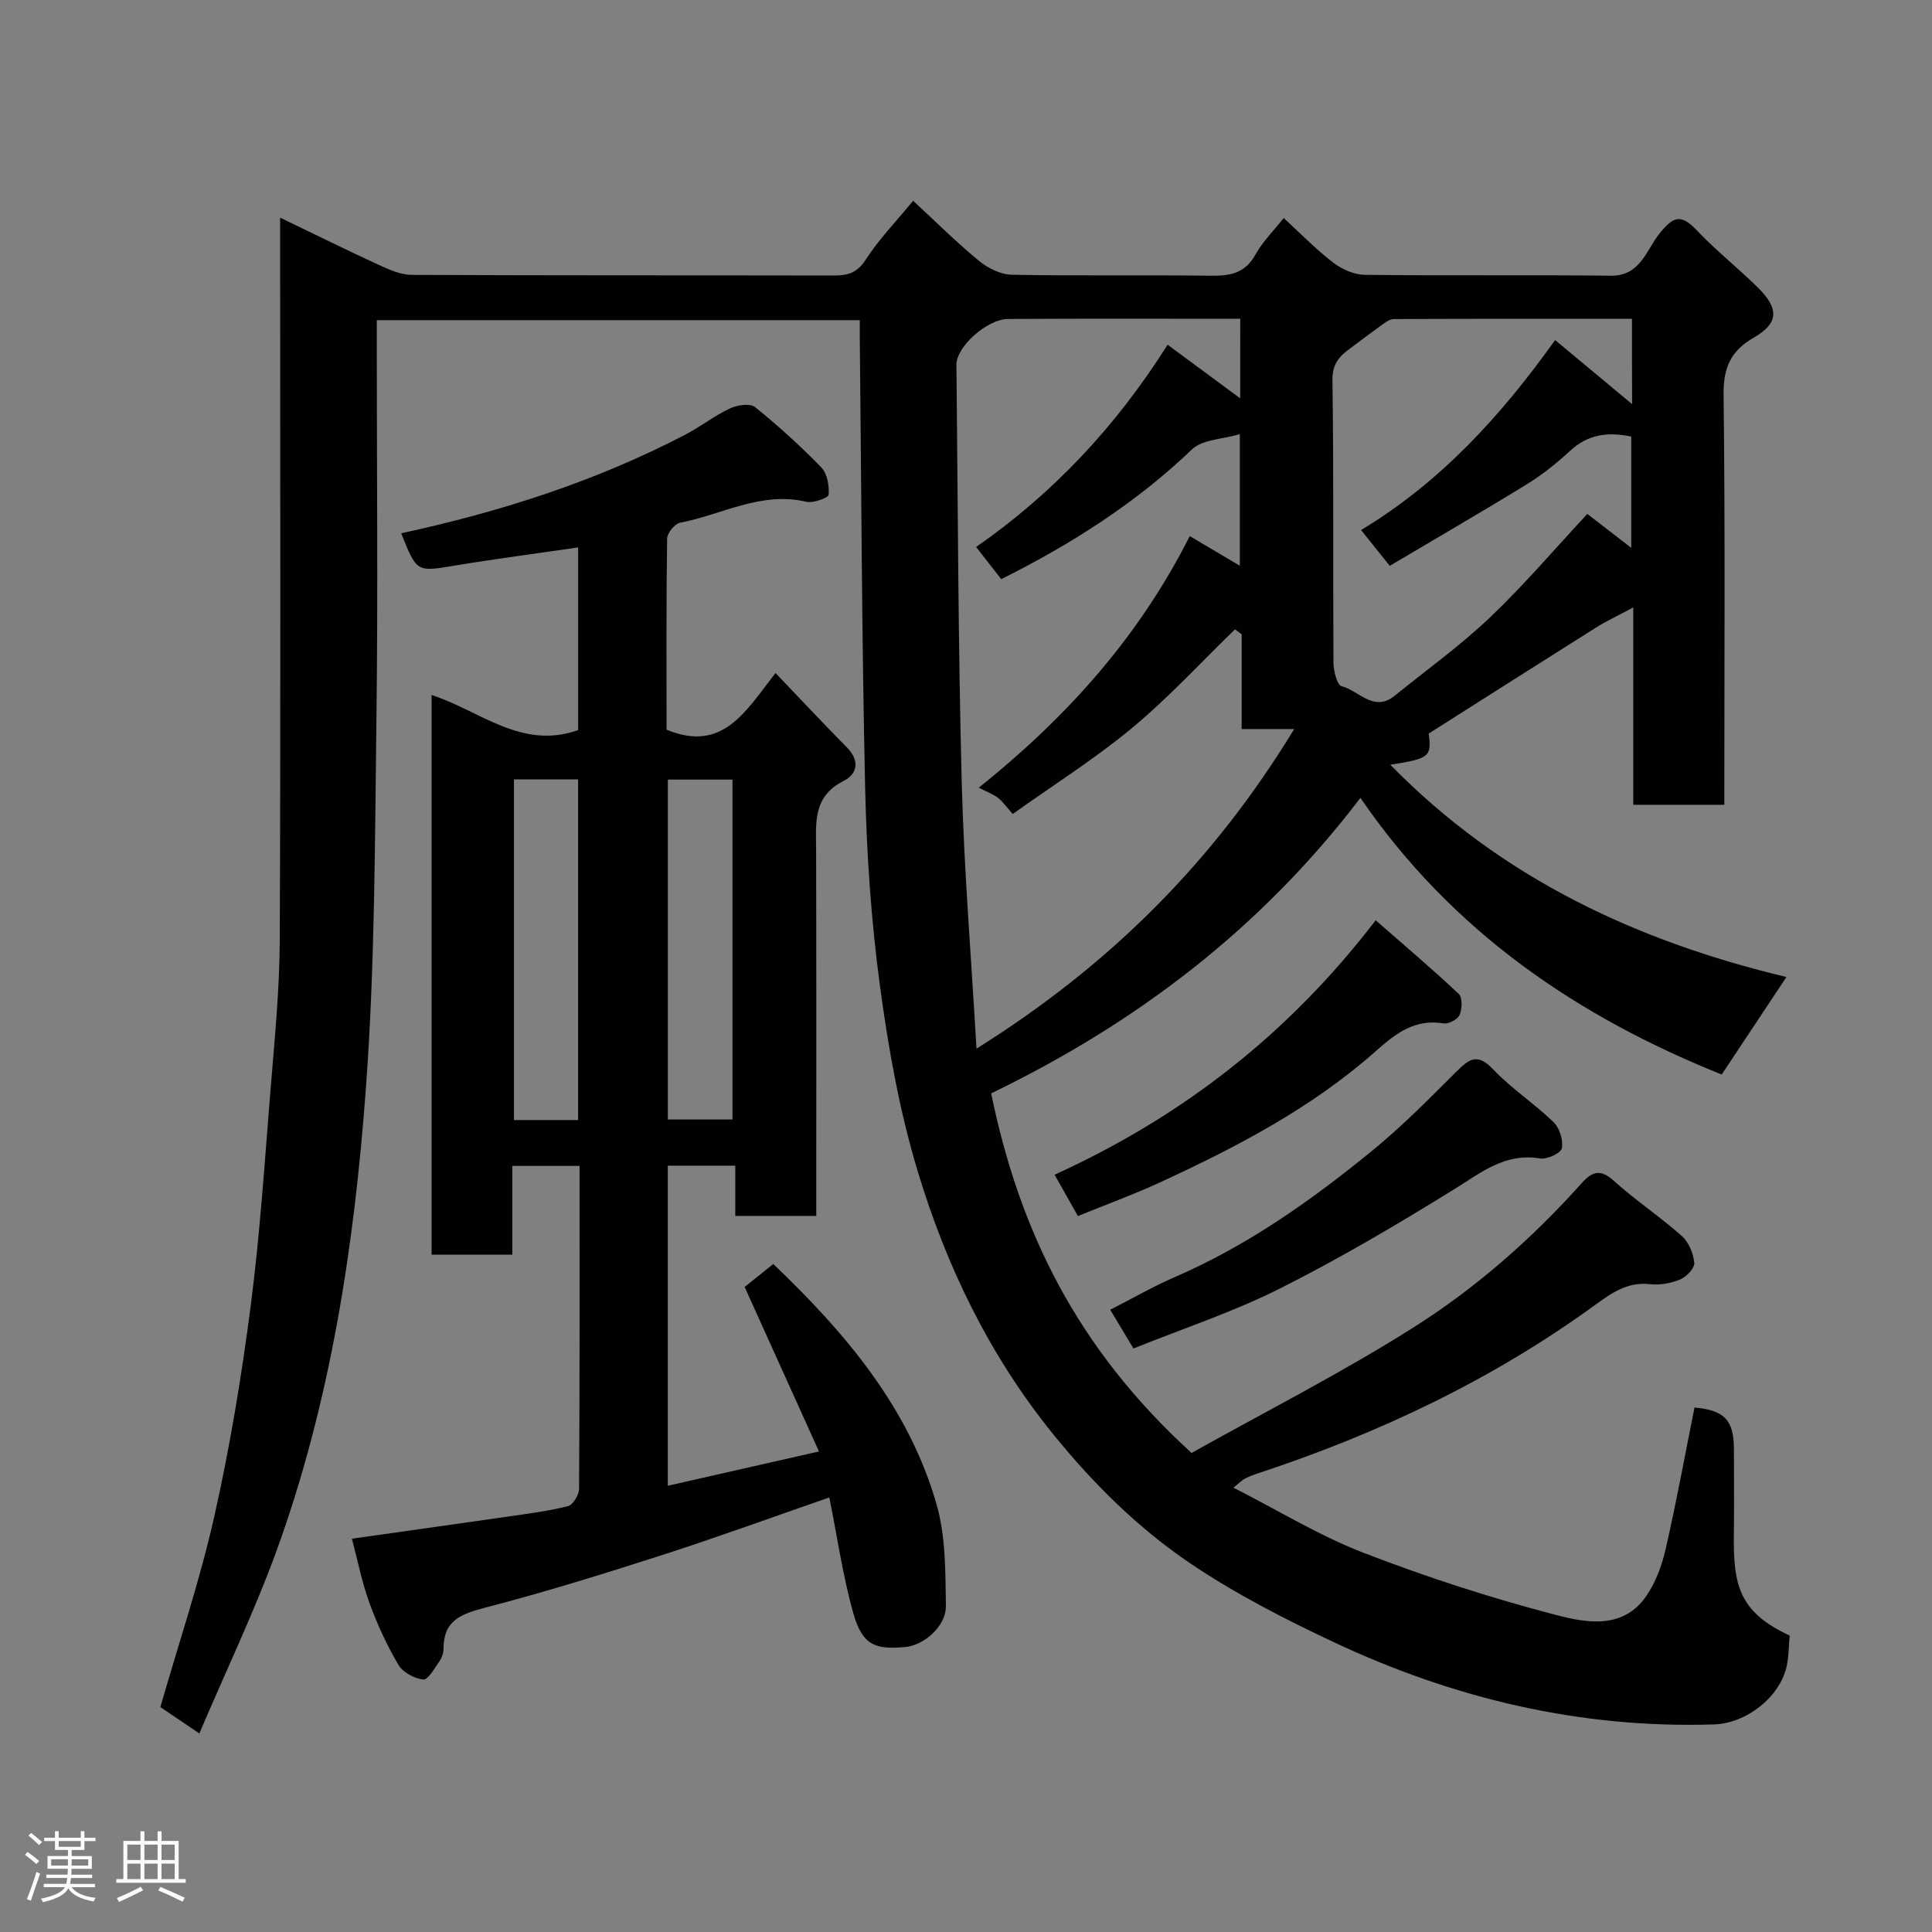 <svg enable-background="new 0 0 400 400" viewBox="0 0 400 400" xmlns="http://www.w3.org/2000/svg"><rect x="0" y="0" width="400" height="400" fill="#808080" stroke="none"/><path d="m5.17 384 .55-.58c.85.61 1.65 1.24 2.4 1.87l-.59.64c-.83-.73-1.62-1.38-2.36-1.93m1.22 9.53-.82-.34c.71-1.76 1.37-3.64 1.98-5.63.24.13.5.25.76.36-.6 1.67-1.24 3.54-1.92 5.61m-.5-13.5.57-.54c.56.44 1.31 1.06 2.26 1.87l-.64.64c-.68-.66-1.41-1.32-2.19-1.97m3.25.46h2.24v-1.36h.77v1.36h4.57v-1.36h.76v1.36h2.28v.69h-2.28v1.84h-2.64v1.26h4.18v2.64h-4.21c0 .45-.02.86-.05 1.21h4.32v.69h-4.38c-.04.34-.1.75-.19 1.22h5.15v.69h-4.82c.87 1.19 2.51 1.92 4.93 2.19-.17.31-.3.57-.37.76-2.77-.49-4.52-1.41-5.26-2.76-.56 1.26-2.3 2.23-5.24 2.9-.12-.24-.26-.48-.43-.72 2.73-.55 4.38-1.34 4.96-2.38h-4.38v-.69h4.65c.1-.38.17-.79.21-1.22h-4.32v-.69h4.4c.03-.34.05-.75.05-1.21h-4.2v-2.64h4.23v-1.26h-2.69v-1.84h-2.24zm1.46 4.46v1.29h3.45c.01-.4.02-.57.01-.53v-.32-.45h-3.46zm1.55-2.59h4.57v-1.19h-4.57zm6.11 2.59h-3.42v.77c-.02.19-.01.37-.02.53h3.44z" fill="#fcfafa"/><path d="m32.63 379.16h.82v1.98h3.54v7.89h1.46v.78h-14.37v-.78h1.46v-7.89h3.54v-1.98h.82v1.98h2.73zm-3.49 11.48.5.73c-1.61.82-3.28 1.63-5 2.41-.13-.27-.28-.55-.44-.82 1.75-.72 3.4-1.49 4.94-2.32m-2.78-5.55h2.73v-3.18h-2.73zm0 3.95h2.73v-3.2h-2.73zm3.54-3.95h2.73v-3.18h-2.73zm0 3.95h2.73v-3.2h-2.73zm7.89 4.68c-1.84-.92-3.51-1.7-5.02-2.32l.45-.73c1.89.8 3.57 1.55 5.04 2.23zm-1.62-11.81h-2.73v3.18h2.73zm-2.73 7.13h2.73v-3.2h-2.73z" fill="#fcfafa"/><g fill="#010102"><path d="m41.27 358.89c-3.63-2.46-5.9-3.99-8.07-5.46 3.8-13.23 8.18-26.2 11.17-39.48 3.22-14.31 5.62-28.85 7.51-43.4 1.93-14.82 2.9-29.77 4.11-44.68.84-10.36 1.88-20.73 1.93-31.11.2-47.5.08-95 .08-142.49 0-1.98 0-3.97 0-7.21 7.3 3.51 13.8 6.74 20.4 9.77 2.15.99 4.54 2.06 6.83 2.08 29.16.14 58.33.07 87.49.13 2.85.01 4.76-.57 6.51-3.27 2.72-4.21 6.28-7.89 9.82-12.2 4.64 4.28 8.95 8.58 13.64 12.44 1.84 1.51 4.49 2.83 6.79 2.87 13.66.27 27.33.02 40.99.2 4.03.06 7.26-.37 9.45-4.35 1.47-2.68 3.75-4.92 5.86-7.59 3.32 3.04 6.55 6.38 10.19 9.19 1.81 1.4 4.35 2.54 6.58 2.57 17 .21 34-.01 50.99.18 6.05.07 7.34-5.31 9.92-8.57 3.04-3.85 4.58-4.26 7.91-.76 3.97 4.19 8.55 7.8 12.66 11.87 4.34 4.31 4.21 7.31-.89 10.25-4.84 2.79-6.36 6.27-6.29 11.89.34 28.15.15 56.31.15 84.86-6.23 0-12.29 0-18.85 0 0-13 0-26.08 0-40.86-3.32 1.78-5.62 2.85-7.74 4.19-11.44 7.2-22.84 14.46-34.6 21.92.58 4.8.21 5.18-7.96 6.46 22.95 23.46 50.94 36.51 82.01 43.95-4.48 6.75-8.85 13.34-13.4 20.19-29.76-11.94-55.79-29.51-74.8-57.28-20.79 27.31-46.67 46.78-76.45 61.18 5.8 28.2 17.53 52.6 41.49 74.45 15.07-8.44 30.91-16.49 45.86-25.93 12.95-8.18 24.54-18.36 34.83-29.84 2.22-2.48 3.89-3.14 6.73-.58 4.49 4.05 9.58 7.43 14.1 11.45 1.43 1.27 2.38 3.6 2.56 5.54.1 1.08-1.6 2.88-2.88 3.42-1.9.8-4.2 1.23-6.23 1-4.71-.54-7.98 1.79-11.51 4.36-21.28 15.47-44.77 26.57-69.68 34.79-.92.3-1.85.65-2.71 1.09-.57.29-1.03.79-2.41 1.88 9.29 4.72 17.79 9.96 26.95 13.49 13.01 5.03 26.35 9.35 39.84 12.87 6.23 1.62 13.84 3.06 18.65-3.85 1.98-2.85 3.28-6.4 4.06-9.82 2.22-9.69 4-19.48 5.97-29.28 6.18.57 8.15 2.56 8.16 8.64 0 5.83.07 11.67-.01 17.5-.15 10.61 1.06 16.22 11.56 21.08-.21 2.21-.19 4.35-.64 6.39-1.39 6.3-8.29 11.78-15 12-27.73.9-53.98-5.36-78.91-17.1-10.15-4.78-20.25-9.96-29.52-16.22-10.73-7.25-19.92-16.31-28.24-26.54-13.36-16.43-22.29-34.94-28.28-54.83-3.74-12.41-6.04-25.37-7.77-38.25-1.82-13.52-2.75-27.22-3.06-40.87-.7-31.09-.78-62.2-1.11-93.3-.01-1.12 0-2.24 0-3.62-33.4 0-66.33 0-100 0v5.23c0 25.66.26 51.33-.07 76.99-.33 25.54-.3 51.14-2.17 76.59-2.4 32.76-7.32 65.27-18.65 96.35-4.58 12.48-10.36 24.55-15.85 37.44zm215.51-292.89c-16.39 0-32.21-.06-48.03.04-4.42.03-10.77 5.76-10.73 9.48.3 28.76.35 57.52 1.09 86.27.47 18.21 1.98 36.39 3.06 55.32 27.7-17.32 49.15-38.85 65.78-66.17-3.93 0-7.18 0-10.88 0 0-6.78 0-13.2 0-19.62-.46-.34-.92-.68-1.38-1.02-7.05 6.83-13.72 14.12-21.26 20.38-7.72 6.41-16.29 11.82-24.76 17.85-1.23-1.38-2-2.52-3.03-3.33-1-.78-2.27-1.23-4-2.12 19.02-15.21 33.46-31.86 43.69-52.09 3.61 2.14 6.88 4.08 10.36 6.14 0-9.27 0-17.95 0-27.24-3.64 1.08-7.74 1.08-9.88 3.13-11.62 11.13-24.94 19.59-39.51 26.89-1.68-2.15-3.38-4.32-5.21-6.66 15.99-11.11 29.02-25.04 39.65-41.88 5.22 3.86 10.01 7.4 15.03 11.1.01-5.47.01-10.7.01-16.47zm81.1 0c-16.74 0-33.03-.02-49.32.06-.91 0-1.87.81-2.7 1.39-2.11 1.49-4.15 3.1-6.24 4.62-2.28 1.65-3.8 3.22-3.75 6.65.28 19.49.09 38.99.21 58.48.01 1.69.74 4.62 1.67 4.86 3.58.91 6.66 5.5 11 1.99 6.62-5.37 13.59-10.37 19.74-16.22 7.11-6.77 13.5-14.29 20.15-21.43 2.91 2.25 5.8 4.48 9.09 7.02 0-8.26 0-15.67 0-23.03-4.86-1.03-8.95-.45-12.59 2.89-2.76 2.54-5.73 4.95-8.91 6.91-9.49 5.83-19.14 11.41-28.5 16.96-2.38-2.98-4.09-5.12-5.93-7.41 16.5-9.95 28.98-23.67 40.17-39.33 5.48 4.56 10.56 8.79 15.94 13.26-.03-5.98-.03-11.44-.03-17.67z"/><path d="m89.36 143.89c10.08 3.28 18.6 11.42 30.34 7.27 0-12.26 0-25.01 0-37.82-8.6 1.25-17.13 2.36-25.62 3.77-7.8 1.29-7.78 1.43-11.02-6.7 20.45-4.42 40.23-10.73 58.8-20.41 3.18-1.65 6.04-3.92 9.27-5.44 1.49-.71 4.15-1.1 5.18-.28 4.82 3.87 9.41 8.05 13.72 12.48 1.24 1.27 1.68 3.8 1.53 5.67-.05.64-3.18 1.79-4.61 1.46-9.36-2.22-17.47 2.67-26.12 4.33-1.11.21-2.69 2.13-2.71 3.28-.19 13.3-.12 26.6-.12 39.57 11.7 4.84 16.41-3.87 22.56-11.73 5.15 5.38 9.88 10.45 14.76 15.38 2.71 2.74 2.26 5.5-.67 6.97-6.45 3.24-5.7 8.8-5.68 14.4.06 23.33.03 46.66.03 70v5.65c-5.68 0-10.95 0-16.77 0 0-3.29 0-6.69 0-10.4-4.93 0-9.31 0-13.97 0v66.27c10.11-2.29 20.21-4.58 31.3-7.1-5.1-11.28-10.09-22.33-15.39-34.06 1.63-1.3 3.71-2.97 5.93-4.75 15.02 14.35 28.05 29.72 33.8 49.74 1.91 6.65 1.83 13.97 1.94 20.99.07 4.32-4.63 8.3-8.58 8.59-5.73.43-8.63-.07-10.58-6.98-2.2-7.8-3.34-15.9-4.98-24.01-11.75 4.07-23.21 8.26-34.81 11.99-12.07 3.89-24.19 7.64-36.45 10.83-4.94 1.29-8.63 2.63-8.61 8.48 0 .92-.39 1.98-.93 2.74-.97 1.39-2.33 3.78-3.27 3.66-1.85-.22-4.21-1.47-5.13-3.02-2.39-4.06-4.39-8.4-6.01-12.83-1.55-4.25-2.42-8.75-3.63-13.31 10.93-1.55 21.58-3.03 32.22-4.57 4.2-.61 8.44-1.14 12.54-2.18 1.03-.26 2.26-2.34 2.27-3.59.14-22.15.1-44.31.1-66.84-4.59 0-8.98 0-13.92 0v18.37c-5.81 0-11.08 0-16.71 0 0-38.41 0-76.82 0-115.87zm30.33 88c0-23.83 0-47.19 0-70.52-4.7 0-9.08 0-13.28 0v70.52zm31.96-.11c0-23.79 0-47.16 0-70.37-4.75 0-9.13 0-13.38 0v70.37z"/><path d="m234.67 279.19c-1.61-2.68-3.1-5.16-4.81-8.02 4.58-2.33 8.81-4.79 13.27-6.72 15.11-6.52 28.39-15.93 41.02-26.25 6.13-5.01 11.73-10.7 17.35-16.3 2.58-2.57 4.32-4 7.58-.56 3.81 4.02 8.58 7.13 12.58 11 1.24 1.21 2.02 3.74 1.7 5.4-.2 1.01-3.07 2.35-4.5 2.11-7.26-1.22-12.19 2.91-17.8 6.38-11.76 7.28-23.71 14.34-36.06 20.54-9.68 4.87-20.08 8.29-30.33 12.42z"/><path d="m284.82 190.53c5.84 5.12 11.66 10.04 17.2 15.25.79.75.7 3.11.17 4.36-.4.93-2.3 1.92-3.33 1.75-5.91-1.01-9.94 2.11-13.93 5.66-13.35 11.86-28.99 19.99-45.05 27.38-5.31 2.44-10.82 4.44-16.71 6.84-1.52-2.7-3.13-5.54-4.83-8.56 26.23-11.93 48.34-28.99 66.48-52.68z"/></g></svg>